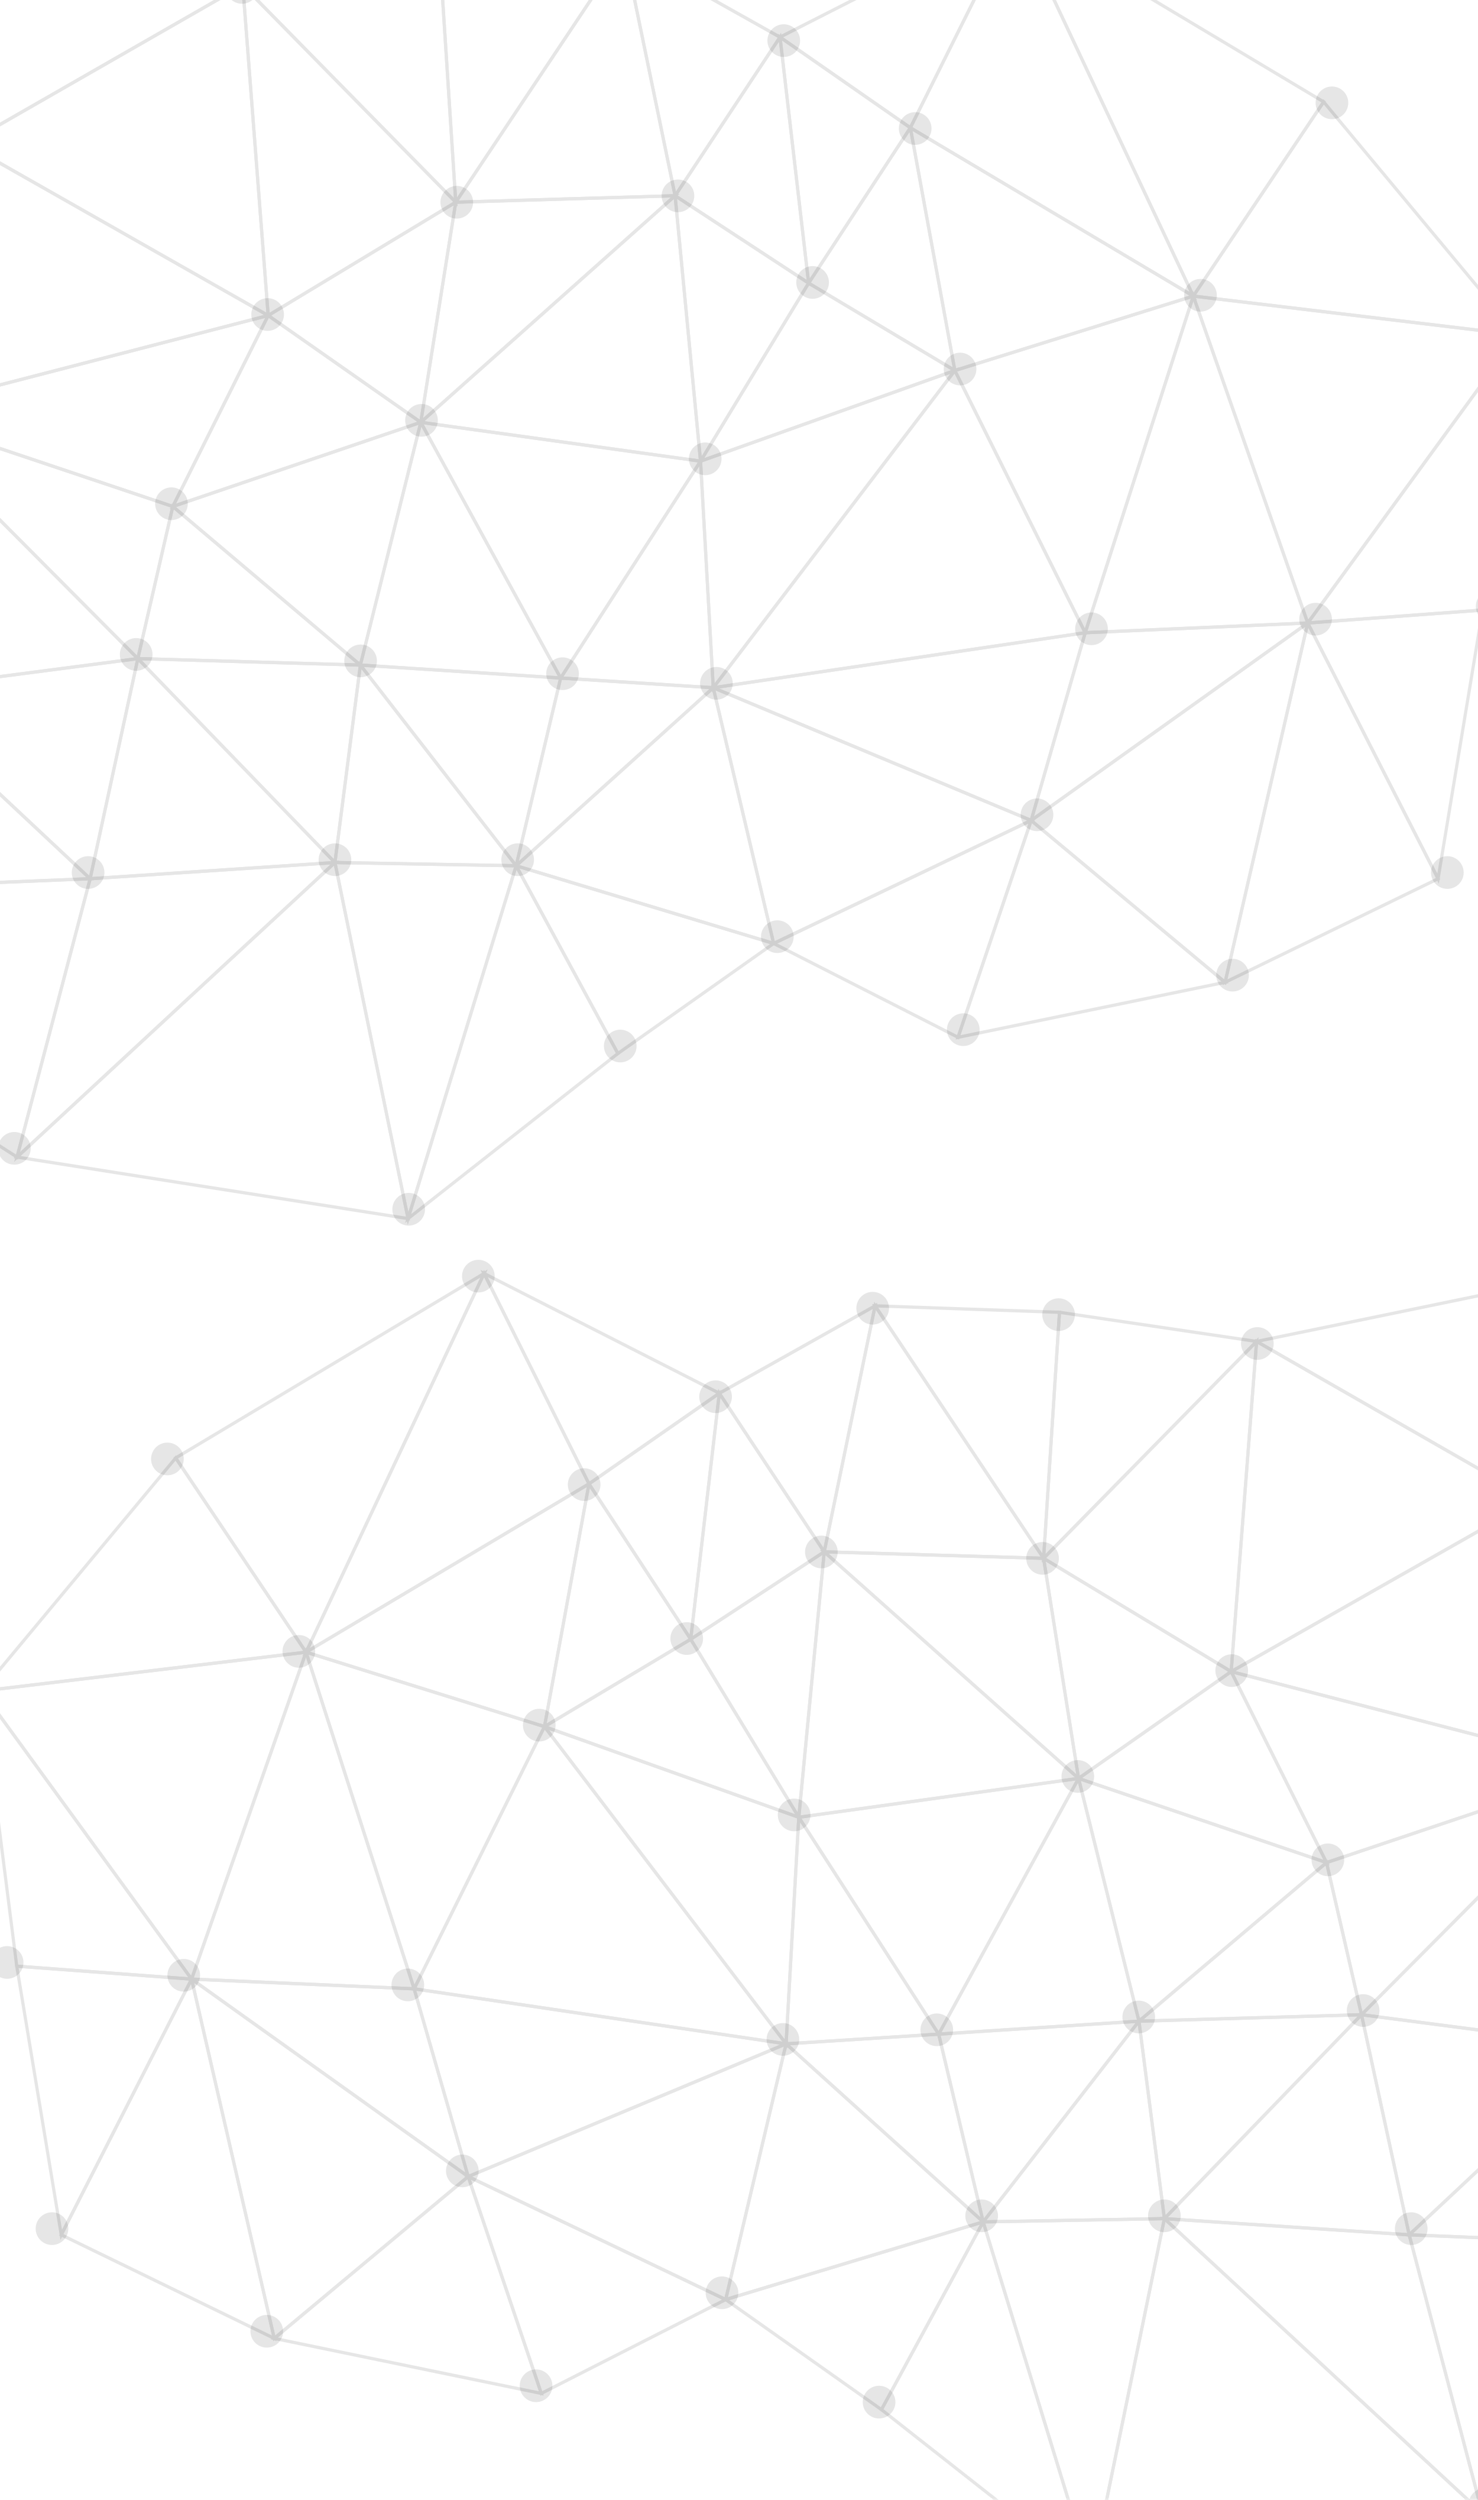 <?xml version="1.0" encoding="iso-8859-1"?>
<!-- Generator: Adobe Illustrator 21.0.1, SVG Export Plug-In . SVG Version: 6.00 Build 0)  -->
<svg version="1.1" id="Layer_1" xmlns="http://www.w3.org/2000/svg" xmlns:xlink="http://www.w3.org/1999/xlink" x="0px" y="0px"
	 viewBox="0 0 1474 2492" style="enable-background:new 0 0 1474 2492;" xml:space="preserve">
<g>
	<g style="opacity:0.1;">
		<g>
			<path d="M1303.634,616.451l131.968,258.789l0.755,1.483l-216.882,105.428L1303.634,616.451z M1304.765,625.682l-80.698,350.653
				l207.965-101.086L1304.765,625.682z"/>
		</g>
		<g>
			<line x1="1432.073" y1="879.096" x2="1477.397" y2="605.573"/>
			<line x1="1479.756" y1="610.751" x2="1436.313" y2="872.877"/>
		</g>
		<g>
			<line x1="1513.577" y1="336.528" x2="1316.947" y2="100.315"/>
			<line x1="1323.161" y1="102.782" x2="1513.322" y2="331.227"/>
		</g>
		<g>
			<path d="M1515.807,327.942l-35.658,280.424l-0.166,1.313l-179.115,13.25L1515.807,327.942z M1511.099,339.815l-203.564,279.388
				l169.64-12.554L1511.099,339.815z"/>
		</g>
		<g>
			<path d="M1301.686,619.632l178.794-13.237l-45.517,274.613L1301.686,619.632z M1306.721,622.501l126.69,248.464l43.27-261.054
				L1306.721,622.501z"/>
		</g>
		<g>
			<path d="M557.909,674.227l157.319,10.012L512.027,867.69L557.909,674.227z M560.368,677.618l-42.903,180.848l189.956-171.494
				L560.368,677.618z"/>
		</g>
		<g>
			<path d="M804.181,282.776l104.556-159.611l45.74,249.393L804.181,282.776z M808.692,281.725l141.39,84.464l-43.034-234.629
				L808.692,281.725z"/>
		</g>
		<g>
			<path d="M1188.574,295.701l-0.857-2.447l328.644,39.348L1303.71,624.453L1188.574,295.701z M1192.413,297.065l112.284,320.618
				l205.852-282.526L1192.413,297.065z"/>
		</g>
		<g>
			<path d="M1080.748,630.291l0.321-1.108l228.483-9.967l-283.978,202.65L1080.748,630.291z M1083.469,632.311l-52.308,181.625
				l267.687-191.021L1083.469,632.311z"/>
		</g>
		<g>
			<path d="M332.233,861.433l26.077-202.412l159.758,205.731L332.233,861.433z M335.834,858.269l175.588,3.132l-150.94-194.389
				L335.834,858.269z"/>
		</g>
		<g>
			<path d="M1187.28,296.448l132.632-197.561l197.347,237.073L1187.28,296.448z M1192.854,293.865l316.784,37.935l-189.445-227.596
				L1192.854,293.865z"/>
		</g>
		<g>
			<path d="M1025.748,817.804l280.946-200.485l-83.966,364.814L1025.748,817.804z M1030.988,817.997l189.818,158.351l80.904-351.534
				L1030.988,817.997z"/>
		</g>
		<g>
			<path d="M1189.992,290.169l116.426,332.421l-226.372,9.867L1189.992,290.169z M1190.13,300.151l-105.651,328.89l217.506-9.498
				L1190.13,300.151z"/>
		</g>
		<g>
			<path d="M905.698,124.187l288.283,171.433l-242.932,75.826L905.698,124.187z M910.09,130.534l43.421,236.767l232.634-72.611
				L910.09,130.534z"/>
		</g>
		<g>
			<path d="M905.802,127.986l106.754-214.013l181.171,385.232L905.802,127.986z M909.982,126.738l276.421,164.371L1012.475-78.732
				L909.982,126.738z"/>
		</g>
		<g>
			<path d="M1008.853-86.449l312.003,186.602l1.46,0.881l-132.498,197.338L1008.853-86.449z M1016.193-78.314l174.115,370.25
				l127.473-189.877L1016.193-78.314z"/>
		</g>
		<g>
			<path d="M767.93,940.475l263.146-125.651l-74.714,221.536L767.93,940.475z M775.194,940.564l179.346,91.263l71.109-210.843
				L775.194,940.564z"/>
		</g>
		<g>
			<path d="M1027.611,815.185l197.748,164.959l-272.307,56.091L1027.611,815.185z M1029.124,820.624l-71.274,211.337l260.33-53.621
				L1029.124,820.624z"/>
		</g>
		<g>
			<path d="M775.916,33.678l134.166,93.253L805.369,286.79L775.916,33.678z M779.892,40.343l27.612,237.363l98.198-149.912
				L779.892,40.343z"/>
		</g>
		<g>
			<path d="M950.01,368.394l242.514-75.688l-109.935,342.248L950.01,368.394z M954.54,370.353l127.41,256.186l105.661-328.926
				L954.54,370.353z"/>
		</g>
		<g>
			<path d="M511.558,863.803l200.685-181.188l61.502,260.245L511.558,863.803z M517.937,862.356l251.441,75.824l-58.981-249.591
				L517.937,862.356z"/>
		</g>
		<g>
			<path d="M952.56,366.37l132.121,265.654l-377.024,55.752L952.56,366.37z M951.993,372.377L714.982,683.424l364.873-53.946
				L951.993,372.377z"/>
		</g>
		<g>
			<path d="M709.055,682.914l323.254,134.89L772.232,941.976l-1.757,0.845L709.055,682.914z M713.588,688.289l59.066,249.93
				l251.776-120.222L713.588,688.289z"/>
		</g>
		<g>
			<path d="M705.352,684.858l376.686-55.711l2.44-0.361l-55.087,191.284L705.352,684.858z M717.282,686.35l310.06,129.381
				l52.704-183.028L717.282,686.35z"/>
		</g>
		<g>
			<path d="M556.309,677.363L699.954,454.76l13.05,232.572L556.309,677.363z M561.964,674.477l147.673,9.407l-12.301-219.191
				L561.964,674.477z"/>
		</g>
		<g>
			<path d="M1015.304-81.996L775.478,40.041 M780.321,33.977l229.417-116.743"/>
		</g>
		<g>
			<path d="M774.78,36.794l241.321-122.804L908.486,129.73L774.78,36.794z M781.025,37.227l126.268,87.766L1008.929-78.75
				L781.025,37.227z"/>
		</g>
		<g>
			<path d="M696.987,458.605l259.829-92.558L709.976,689.991L696.987,458.605z M700.294,460.85l12.371,220.362l235.081-308.506
				L700.294,460.85z"/>
		</g>
		<g>
			<path d="M620.285-53.223l159.9,89.676L672.499,199.187L620.285-53.223z M624.812-47.001l49.243,238.059L775.621,37.575
				L624.812-47.001z"/>
		</g>
		<g>
			<path d="M805.899,280.064l150.137,89.687l-261.098,93.003L805.899,280.064z M806.967,284.439L702.341,456.7l246.181-87.701
				L806.967,284.439z"/>
		</g>
		<g>
			<path d="M671.379,191.968l137.22,89.784L697.52,464.638L671.379,191.968z M675.171,198.281l24.594,256.53l104.5-172.061
				L675.171,198.281z"/>
		</g>
		<g>
			<path d="M779.432,37.417l-0.514,2.008l-159.206-89.29 M625.384-50.367l151.501,84.965"/>
		</g>
		<g>
			<path d="M418.251,421.791l-1.543-2.824l284.64,39.503L559.027,679.037L418.251,421.791z M422.556,423.038L559.248,672.82
				l136.685-211.844L422.556,423.038z"/>
		</g>
		<g>
			<path d="M671.052,195.595L778.975,32.506l29.43,252.95L671.052,195.595z M675.502,194.661l128.963,84.38L776.836,41.518
				L675.502,194.661z"/>
		</g>
		<g>
			<path d="M511.496,860.41l263.683,79.516l-159.511,112.655L511.496,860.41z M518.007,865.751l98.739,182.141l151.198-106.773
				L518.007,865.751z"/>
		</g>
		<g>
			<path d="M623.328-54.155l51.892,250.838l-223.76,6.602L623.328-54.155z M621.766-46.069l-164.21,245.944l213.773-6.309
				L621.766-46.069z"/>
		</g>
		<g>
			<path d="M332.479,860.181l-0.405-1.973l184.821,3.291l-110.245,359.71L332.479,860.181z M335.985,861.498l71.268,346.893
				l105.356-343.744L335.985,861.498z"/>
		</g>
		<g>
			<path d="M436.969-45.216l188.647-6.619L453.234,206.362L436.969-45.216z M440.343-42.107l15.442,238.903L619.483-48.391
				L440.343-42.107z"/>
		</g>
		<g>
			<path d="M452.944,201.322l0.21-1.322l224.485-6.616L417.364,425.167L452.944,201.322z M455.87,203.154l-33.969,213.684
				l247.017-219.97L455.87,203.154z"/>
		</g>
		<g>
			<path d="M415.97,422.126l258.586-230.287l25.852,269.76L415.97,422.126z M423.293,419.885l273.567,37.967l-24.864-259.445
				L423.293,419.885z"/>
		</g>
		<g>
			<path d="M240.174-18.853l216.897,220.759L266.07,317.229L240.174-18.853z M243.998-10.385l24.829,322.194l183.12-110.555
				L243.998-10.385z"/>
		</g>
		<g>
			<path d="M238.731-15.752l201.398-29.757l16.235,251.257L238.731-15.752z M245.445-13.48l207.208,210.881L437.179-41.812
				L245.445-13.48z"/>
		</g>
		<g>
			<path d="M513.243,862.602l1.103-3.614l103.9,191.681l-214.304,168.543L513.243,862.602z M515.155,867.168l-105.188,343.229
				l204.192-160.598L515.155,867.168z"/>
		</g>
		<g>
			<path d="M355.947,661.177l205.173,13.252l-45.591,192.248L355.947,661.177z M362.841,664.854l151.123,194.622l43.187-182.06
				L362.841,664.854z"/>
		</g>
		<g>
			<path d="M357.389,664.506l61.683-247.836l142.871,261.054L357.389,664.506z M361.402,661.527l194.936,12.596l-136.15-248.791
				L361.402,661.527z"/>
		</g>
		<g>
			<path d="M264.509,314.415l192.105-115.987l-35.828,225.349L264.509,314.415z M270.39,314.618L418.474,418.23l33.931-213.502
				L270.39,314.618z"/>
		</g>
		<g>
			<path d="M88.664,874.453l249.779-16.516L18.043,1154.682l-3.994,3.699L88.664,874.453z M91.143,877.524l-71.233,271.078
				l309.704-286.845L91.143,877.524z"/>
		</g>
		<g>
			<path d="M169.132,504.288l252.745-85.746l-61.564,247.354L169.132,504.288z M175.548,505.512L358.48,660.137l58.903-236.672
				L175.548,505.512z"/>
		</g>
		<g>
			<path d="M266.043,313.784l0.813-1.636L423.155,421.51l-253.982,86.171L266.043,313.784z M268.054,316.889l-92.556,185.239
				l240.618-81.634L268.054,316.889z"/>
		</g>
		<g>
			<path d="M135.474,658.112l35.901-156.116l192.569,162.76L135.474,658.112z M139.439,654.999l215.408,6.268L173.292,507.81
				L139.439,654.999z"/>
		</g>
		<g>
			<path d="M133.562,654.838l227.624,6.616l-26.009,201.89L133.562,654.838z M141.36,658.293l191.517,198.068L357.6,664.578
				L141.36,658.293z"/>
		</g>
		<g>
			<path d="M13.457,1154.569L335.015,856.76l73.483,357.711l0.475,2.283L13.457,1154.569z M20.507,1152.411l384.428,60.443
				l-71.894-349.909L20.507,1152.411z"/>
		</g>
		<g>
			<path d="M136.553,653.31l201.04,207.925L87.896,877.734L136.553,653.31z M138.38,659.81l-46.48,214.425l238.567-15.764
				L138.38,659.81z"/>
		</g>
		<g>
			<path d="M-25.736-71.43l272.309,56.089L-32.971,144.902l-2.484,1.426L-25.736-71.43z M-22.737-67.521l-9.305,208.184
				L237.6-13.896L-22.737-67.521z"/>
		</g>
		<g>
			<polygon points="-98.209,685.69 134.033,655.383 -98.209,422.088 -98.209,417.555 140.89,657.737 -98.209,688.941 			"/>
		</g>
		<g>
			<path d="M-36.987,143.502L243.475-17.265l25.792,334.659L-36.987,143.502z M-30.514,143.489l296.159,168.156L240.696-11.971
				L-30.514,143.489z"/>
		</g>
		<g>
			<polygon points="-98.209,697.529 88.95,872.896 135.423,658.452 -98.209,688.937 -98.209,685.686 139.488,654.664 
				90.858,879.073 -98.209,701.919 			"/>
		</g>
		<g>
			<polygon points="-98.209,412.462 171.549,502.934 264.449,316.957 -98.209,410.801 -98.209,407.467 270.443,312.074 
				173.131,506.868 -98.209,415.857 			"/>
		</g>
		<g>
			<polygon points="-98.209,407.467 263.202,313.95 -32.753,145.908 -98.209,408.162 -98.209,396.084 -34.736,141.091 
				271.694,315.085 -98.209,410.796 			"/>
		</g>
		<g>
			<polygon points="-98.209,417.561 136.567,653.395 170.464,505.969 -98.209,415.864 -98.209,412.46 172.832,503.367 
				174.207,503.827 138.356,659.729 -98.209,422.085 			"/>
		</g>
		<g>
			<polygon points="-98.209,1077.733 16.008,1150.959 87.819,877.683 -98.209,885.256 -98.209,882.035 89.843,874.377 
				91.988,874.279 17.949,1156.031 -98.209,1081.557 			"/>
		</g>
		<g>
			<polygon points="-98.209,882.027 86.006,874.53 -98.209,701.915 -98.209,697.537 93.792,877.439 -98.209,885.256 			"/>
		</g>
	</g>
	<g style="opacity:0.1;">
		<path d="M1180.95,294.351c0-8.995,7.289-16.295,16.295-16.295c8.993,0,16.288,7.3,16.288,16.295
			c0,8.997-7.295,16.297-16.288,16.297C1188.239,310.648,1180.95,303.349,1180.95,294.351z"/>
		<ellipse cx="1328.324" cy="102.526" rx="16.294" ry="16.297"/>
		<path d="M1471.884,604.466c0-8.997,7.291-16.297,16.297-16.297c8.997,0,16.288,7.3,16.288,16.297
			c0,8.993-7.291,16.297-16.288,16.297C1479.175,620.763,1471.884,613.459,1471.884,604.466z"/>
		<ellipse cx="1312.033" cy="617.251" rx="16.293" ry="16.297"/>
		<path d="M1072.252,626.847c0-8.993,7.289-16.297,16.297-16.297c8.995,0,16.286,7.304,16.286,16.297
			c0,8.997-7.291,16.297-16.286,16.297C1079.541,643.144,1072.252,635.844,1072.252,626.847z"/>
		<path d="M944.371,1026.474c0-8.995,7.291-16.295,16.297-16.295c8.997,0,16.289,7.3,16.289,16.295
			c0,8.997-7.291,16.297-16.289,16.297C951.662,1042.771,944.371,1035.471,944.371,1026.474z"/>
		<ellipse cx="775.235" cy="933.766" rx="16.295" ry="16.297"/>
		<path d="M698.199,681.196c0-8.997,7.289-16.297,16.295-16.297c8.997,0,16.289,7.3,16.289,16.297
			c0,8.997-7.291,16.297-16.289,16.297C705.488,697.493,698.199,690.193,698.199,681.196z"/>
		<ellipse cx="618.577" cy="1042.771" rx="16.294" ry="16.297"/>
		<path d="M499.98,857.036c0-8.997,7.287-16.297,16.289-16.297c9.006,0,16.293,7.3,16.293,16.297s-7.287,16.297-16.293,16.297
			C507.267,873.333,499.98,866.033,499.98,857.036z"/>
		<ellipse cx="407.577" cy="1205.514" rx="16.29" ry="16.297"/>
		<ellipse cx="334.044" cy="857.036" rx="16.29" ry="16.297"/>
		<ellipse cx="14.334" cy="1144.765" rx="16.29" ry="16.294"/>
		<ellipse cx="87.867" cy="869.821" rx="16.288" ry="16.297"/>
		<ellipse cx="561.034" cy="671.604" rx="16.29" ry="16.297"/>
		<ellipse cx="359.615" cy="658.814" rx="16.287" ry="16.295"/>
		<path d="M404.074,419.036c0-8.997,7.285-16.297,16.286-16.297c9.006,0,16.293,7.3,16.293,16.297
			c0,8.995-7.287,16.297-16.293,16.297C411.359,435.333,404.074,428.031,404.074,419.036z"/>
		<ellipse cx="703.299" cy="457.4" rx="16.29" ry="16.295"/>
		<path d="M659.833,195.241c0-8.997,7.283-16.295,16.289-16.295c9.006,0,16.286,7.298,16.286,16.295
			c0,8.995-7.28,16.297-16.286,16.297C667.116,211.538,659.833,204.236,659.833,195.241z"/>
		<path d="M765.337,40.497c0-8.995,7.285-16.297,16.291-16.297c8.997,0,16.289,7.302,16.289,16.297
			c0,8.997-7.291,16.297-16.289,16.297C772.622,56.794,765.337,49.495,765.337,40.497z"/>
		<ellipse cx="241.325" cy="-12.568" rx="16.29" ry="16.296"/>
		<ellipse cx="266.905" cy="313.534" rx="16.29" ry="16.297"/>
		<ellipse cx="455.531" cy="201.636" rx="16.29" ry="16.297"/>
		<ellipse cx="170.989" cy="502.16" rx="16.287" ry="16.296"/>
		<ellipse cx="135.821" cy="652.377" rx="16.29" ry="16.297"/>
		<path d="M794.11,281.562c0-8.995,7.287-16.297,16.289-16.297c9.006,0,16.293,7.302,16.293,16.297
			c0,8.997-7.287,16.297-16.293,16.297C801.397,297.859,794.11,290.559,794.11,281.562z"/>
		<ellipse cx="912.706" cy="128.104" rx="16.29" ry="16.297"/>
		<path d="M941.173,367.885c0-8.997,7.285-16.297,16.287-16.297c9.008,0,16.293,7.3,16.293,16.297
			c0,8.995-7.285,16.295-16.293,16.295C948.458,384.18,941.173,376.88,941.173,367.885z"/>
		<ellipse cx="1034.194" cy="812.278" rx="16.294" ry="16.297"/>
		<ellipse cx="1229.218" cy="972.131" rx="16.294" ry="16.296"/>
		<ellipse cx="1443.417" cy="869.821" rx="16.293" ry="16.297"/>
	</g>
</g>
<g>
	<g style="opacity:0.1;">
		<g>
			<path d="M275.803,2334.048L58.921,2228.621l0.756-1.484l131.968-258.789L275.803,2334.048z M63.246,2227.146l207.965,101.086
				l-80.698-350.653L63.246,2227.146z"/>
		</g>
		<g>
		</g>
		<g>
			<polyline points="18.783,1963.872 -16.601,1685.573 -16.88,1683.412 			"/>
			<line x1="-19.47" y1="1688.138" x2="14.611" y2="1956.233"/>
		</g>
		<g>
			<line x1="63.205" y1="2230.993" x2="17.881" y2="1957.47"/>
			<line x1="15.522" y1="1962.648" x2="58.965" y2="2224.773"/>
		</g>
		<g>
			<line x1="-18.299" y1="1688.425" x2="178.331" y2="1452.211"/>
			<line x1="172.117" y1="1454.679" x2="-18.044" y2="1683.124"/>
		</g>
		<g>
			<path d="M194.409,1974.826l-179.115-13.25l-0.166-1.313l-35.658-280.424L194.409,1974.826z M18.104,1958.546l169.64,12.554
				l-203.564-279.388L18.104,1958.546z"/>
		</g>
		<g>
			<path d="M60.315,2232.905l-45.517-274.614l178.794,13.237L60.315,2232.905z M18.596,1961.807l43.27,261.054l126.69-248.464
				L18.596,1961.807z"/>
		</g>
		<g>
			<path d="M983.251,2219.587L780.05,2036.135l157.319-10.012L983.251,2219.587z M787.857,2038.868l189.956,171.494l-42.903-180.848
				L787.857,2038.868z"/>
		</g>
		<g>
			<path d="M540.802,1724.454l45.74-249.393l104.556,159.611L540.802,1724.454z M588.23,1483.458l-43.034,234.629l141.39-84.464
				L588.23,1483.458z"/>
		</g>
		<g>
			<path d="M191.568,1976.35l-212.651-291.851l328.644-39.348l-0.857,2.447L191.568,1976.35z M-15.271,1687.054l205.852,282.526
				l112.284-320.619L-15.271,1687.054z"/>
		</g>
		<g>
			<path d="M469.704,2173.762l-283.978-202.65l228.483,9.967l0.321,1.108L469.704,2173.762z M196.429,1974.811l267.687,191.021
				l-52.308-181.625L196.429,1974.811z"/>
		</g>
		<g>
			<path d="M977.21,2216.648l159.758-205.731l26.077,202.412L977.21,2216.648z M1134.796,2018.909l-150.94,194.389l175.588-3.132
				L1134.796,2018.909z"/>
		</g>
		<g>
			<path d="M-21.981,1687.856l197.347-237.073l132.632,197.561L-21.981,1687.856z M175.084,1456.101l-189.445,227.596
				l316.784-37.935L175.084,1456.101z"/>
		</g>
		<g>
			<path d="M272.55,2334.029l-83.966-364.814l280.946,200.485L272.55,2334.029z M193.569,1976.71l80.904,351.534l189.818-158.351
				L193.569,1976.71z"/>
		</g>
		<g>
			<path d="M415.232,1984.354l-226.372-9.868l116.426-332.421L415.232,1984.354z M193.293,1971.439l217.506,9.498l-105.651-328.89
				L193.293,1971.439z"/>
		</g>
		<g>
			<path d="M544.229,1723.342l-242.932-75.826l288.283-171.433L544.229,1723.342z M309.133,1646.587l232.634,72.611l43.421-236.767
				L309.133,1646.587z"/>
		</g>
		<g>
			<path d="M301.551,1651.101l181.171-385.232l106.754,214.013L301.551,1651.101z M482.803,1273.164l-173.928,369.841
				l276.421-164.371L482.803,1273.164z"/>
		</g>
		<g>
			<path d="M305.46,1650.269l-132.498-197.338l1.46-0.881l312.003-186.602L305.46,1650.269z M177.497,1453.955l127.473,189.877
				l174.115-370.25L177.497,1453.955z"/>
		</g>
		<g>
			<path d="M538.915,2388.257l-74.714-221.536l263.146,125.65L538.915,2388.257z M469.629,2172.882l71.109,210.843l179.346-91.263
				L469.629,2172.882z"/>
		</g>
		<g>
			<path d="M542.226,2388.132l-272.307-56.091l197.748-164.959L542.226,2388.132z M277.097,2330.237l260.33,53.621l-71.274-211.337
				L277.097,2330.237z"/>
		</g>
		<g>
			<path d="M689.909,1638.687l-104.713-159.859l134.166-93.253L689.909,1638.687z M589.576,1479.691l98.198,149.912l27.612-237.363
				L589.576,1479.691z"/>
		</g>
		<g>
			<path d="M412.69,1986.851l-109.935-342.248l242.514,75.688L412.69,1986.851z M307.667,1649.509l105.661,328.926l127.41-256.186
				L307.667,1649.509z"/>
		</g>
		<g>
			<path d="M721.533,2294.757l61.502-260.245l200.685,181.188L721.533,2294.757z M784.881,2040.485L725.9,2290.076l251.441-75.824
				L784.881,2040.485z"/>
		</g>
		<g>
			<path d="M787.621,2039.672l-377.024-55.752l132.121-265.654L787.621,2039.672z M415.423,1981.375l364.873,53.946
				l-237.011-311.046L415.423,1981.375z"/>
		</g>
		<g>
			<path d="M724.803,2294.717l-1.757-0.845l-260.078-124.171l323.254-134.89L724.803,2294.717z M470.847,2169.894l251.777,120.222
				l59.066-249.93L470.847,2169.894z"/>
		</g>
		<g>
			<path d="M465.886,2171.967l-55.087-191.284l2.44,0.361l376.686,55.711L465.886,2171.967z M415.232,1984.6l52.704,183.028
				l310.06-129.381L415.232,1984.6z"/>
		</g>
		<g>
			<path d="M782.273,2039.229l13.05-232.572l143.645,222.603L782.273,2039.229z M797.942,1816.59l-12.301,219.191l147.673-9.407
				L797.942,1816.59z"/>
		</g>
		<g>
			<path d="M719.799,1391.938l-239.825-122.037 M485.54,1269.131l229.417,116.743"/>
		</g>
		<g>
			<path d="M586.792,1481.627l-107.616-215.74l241.321,122.804L586.792,1481.627z M486.349,1273.146l101.636,203.744l126.268-87.766
				L486.349,1273.146z"/>
		</g>
		<g>
			<path d="M785.302,2041.888l-246.841-323.944l259.829,92.558L785.302,2041.888z M547.532,1724.603l235.081,308.506l12.371-220.362
				L547.532,1724.603z"/>
		</g>
		<g>
			<path d="M822.779,1551.084l-107.686-162.735l159.9-89.676L822.779,1551.084z M719.657,1389.472l101.566,153.483l49.243-238.059
				L719.657,1389.472z"/>
		</g>
		<g>
			<path d="M800.34,1814.65l-261.098-93.003l150.136-89.687L800.34,1814.65z M546.756,1720.896l246.181,87.701l-104.626-172.26
				L546.756,1720.896z"/>
		</g>
		<g>
			<path d="M797.758,1816.535l-111.079-182.885l137.22-89.785L797.758,1816.535z M691.012,1634.647l104.5,172.061l24.594-256.53
				L691.012,1634.647z"/>
		</g>
		<g>
			<path d="M873.736,1304.678 M871.723,1298.89"/>
		</g>
		<g>
			<path d="M875.565,1302.032l-159.206,89.29l-0.514-2.008 M718.393,1386.495l151.501-84.965"/>
		</g>
		<g>
			<path d="M936.251,2030.934L793.93,1810.366l284.64-39.503l-1.543,2.824L936.251,2030.934z M799.345,1812.872l136.685,211.844
				l136.691-249.782L799.345,1812.872z"/>
		</g>
		<g>
			<path d="M686.872,1637.352l29.43-252.95l107.923,163.089L686.872,1637.352z M718.441,1393.415l-27.629,237.523l128.963-84.38
				L718.441,1393.415z"/>
		</g>
		<g>
			<path d="M879.61,2404.478l-159.511-112.655l263.683-79.516L879.61,2404.478z M727.335,2293.015l151.198,106.773l98.739-182.141
				L727.335,2293.015z"/>
		</g>
		<g>
			<path d="M1043.818,1555.182l-223.76-6.602l51.892-250.839L1043.818,1555.182z M823.948,1545.463l213.773,6.309l-164.21-245.944
				L823.948,1545.463z"/>
		</g>
		<g>
			<path d="M1088.628,2573.105l-110.245-359.71l184.821-3.291l-0.405,1.974L1088.628,2573.105z M982.67,2216.544l105.356,343.744
				l71.268-346.893L982.67,2216.544z"/>
		</g>
		<g>
			<path d="M1042.043,1558.259l-172.381-258.197l188.647,6.619L1042.043,1558.259z M875.795,1303.506l163.698,245.186
				l15.442-238.903L875.795,1303.506z"/>
		</g>
		<g>
			<path d="M1059.247,1309.943l-188.46-6.611 M874.678,1300.238l179.323,6.293"/>
		</g>
		<g>
			<path d="M1077.914,1777.063L817.639,1545.28l224.485,6.616l0.21,1.322L1077.914,1777.063z M826.36,1548.765l247.017,219.97
				l-33.969-213.684L826.36,1548.765z"/>
		</g>
		<g>
			<path d="M794.87,1813.496l25.853-269.76l258.586,230.287L794.87,1813.496z M823.281,1550.303l-24.864,259.445l273.567-37.967
				L823.281,1550.303z"/>
		</g>
		<g>
			<path d="M1229.208,1669.125l-191.001-115.323l216.897-220.759L1229.208,1669.125z M1043.332,1553.151l183.12,110.555
				l24.829-322.194L1043.332,1553.151z"/>
		</g>
		<g>
			<path d="M1038.914,1557.645l16.235-251.257l201.398,29.757L1038.914,1557.645z M1058.099,1310.084l-15.474,239.213
				l207.208-210.881L1058.099,1310.084z"/>
		</g>
		<g>
			<path d="M1091.336,2571.108l-214.304-168.543l103.9-191.681l1.103,3.614L1091.336,2571.108z M881.119,2401.696l204.192,160.598
				l-105.188-343.229L881.119,2401.696z"/>
		</g>
		<g>
			<path d="M1057.294,1313.162 M1055.949,1303.314"/>
		</g>
		<g>
			<path d="M979.75,2218.573l-45.591-192.248l205.173-13.252L979.75,2218.573z M938.126,2029.313l43.187,182.06l151.123-194.622
				L938.126,2029.313z"/>
		</g>
		<g>
			<path d="M933.335,2029.62l142.871-261.054l61.682,247.836L933.335,2029.62z M1075.09,1777.229l-136.15,248.791l194.936-12.596
				L1075.09,1777.229z"/>
		</g>
		<g>
			<path d="M1074.491,1775.673l-35.828-225.349l192.105,115.987L1074.491,1775.673z M1042.873,1556.625l33.931,213.502
				l148.083-103.611L1042.873,1556.625z"/>
		</g>
		<g>
			<path d="M1254.374,1339.082l-201.901-29.826 M1060.779,1307.219l191.237,28.256"/>
		</g>
		<g>
			<path d="M1054.313,1311.885 M1058.931,1304.591"/>
		</g>
		<g>
			<path d="M1481.228,2510.277l-3.994-3.699l-320.399-296.744l249.778,16.516L1481.228,2510.277z M1165.663,2213.654
				l309.704,286.845l-71.233-271.078L1165.663,2213.654z"/>
		</g>
		<g>
			<path d="M1134.964,2017.792l-61.564-247.354l252.745,85.746L1134.964,2017.792z M1077.895,1775.361l58.903,236.672
				l182.932-154.624L1077.895,1775.361z"/>
		</g>
		<g>
			<path d="M1326.105,1859.578l-253.982-86.17l156.299-109.362l0.813,1.636L1326.105,1859.578z M1079.162,1772.391l240.618,81.634
				l-92.556-185.239L1079.162,1772.391z"/>
		</g>
		<g>
			<path d="M1131.333,2016.653l192.569-162.76l35.901,156.116L1131.333,2016.653z M1321.986,1859.707l-181.556,153.458
				l215.408-6.269L1321.986,1859.707z"/>
		</g>
		<g>
			<path d="M1160.101,2215.241l-26.01-201.89l227.624-6.616L1160.101,2215.241z M1137.678,2016.475l24.723,191.783l191.517-198.069
				L1137.678,2016.475z"/>
		</g>
		<g>
			<path d="M1086.304,2568.651l0.475-2.283l73.483-357.711l321.558,297.809L1086.304,2568.651z M1162.236,2214.842l-71.894,349.909
				l384.428-60.443L1162.236,2214.842z"/>
		</g>
		<g>
			<path d="M1407.382,2229.631l-249.698-16.499l201.04-207.925L1407.382,2229.631z M1164.81,2210.367l238.567,15.764l-46.48-214.425
				L1164.81,2210.367z"/>
		</g>
		<g>
			<path d="M1530.733,1498.225l-2.484-1.426l-279.544-160.244l272.309-56.089L1530.733,1498.225z M1257.678,1338l269.642,154.559
				l-9.305-208.184L1257.678,1338z"/>
		</g>
		<g>
			<path d="M1523.397,1283.27l-272.382,56.103 M1255.368,1335.183l260.263-53.607"/>
		</g>
		<g>
			<polygon points="1593.487,2037.587 1361.245,2007.28 1593.487,1773.984 1593.487,1769.451 1354.387,2009.633 1593.487,2040.837 
							"/>
		</g>
		<g>
			<path d="M1226.011,1669.291l25.792-334.659l280.462,160.767L1226.011,1669.291z M1254.582,1339.926l-24.949,323.616
				l296.159-168.156L1254.582,1339.926z"/>
		</g>
		<g>
			<polygon points="1593.487,2049.425 1406.328,2224.792 1359.855,2010.349 1593.487,2040.833 1593.487,2037.582 1355.79,2006.561 
				1404.42,2230.969 1593.487,2053.816 			"/>
		</g>
		<g>
			<polygon points="1593.487,1764.359 1323.729,1854.831 1230.829,1668.854 1593.487,1762.697 1593.487,1759.364 1224.834,1663.971 
				1322.147,1858.765 1593.487,1767.754 			"/>
		</g>
		<g>
			<polygon points="1593.487,1759.364 1232.076,1665.847 1528.03,1497.805 1593.487,1760.059 1593.487,1747.981 1530.013,1492.988 
				1223.583,1666.982 1593.487,1762.693 			"/>
		</g>
		<g>
			<polygon points="1593.487,1769.458 1358.711,2005.292 1324.814,1857.865 1593.487,1767.76 1593.487,1764.357 1322.446,1855.263 
				1321.071,1855.724 1356.922,2011.626 1593.487,1773.982 			"/>
		</g>
		<g>
			<polygon points="1593.487,2429.63 1479.27,2502.856 1407.459,2229.58 1593.487,2237.153 1593.487,2233.932 1405.434,2226.273 
				1403.29,2226.176 1477.329,2507.928 1593.487,2433.454 			"/>
		</g>
		<g>
			<polygon points="1593.487,2233.923 1409.272,2226.426 1593.487,2053.811 1593.487,2049.434 1401.485,2229.336 1593.487,2237.153 
							"/>
		</g>
	</g>
	<g style="opacity:0.1;">
		<path d="M314.328,1646.248c0-8.995-7.289-16.295-16.295-16.295c-8.993,0-16.288,7.3-16.288,16.295
			c0,8.998,7.295,16.297,16.288,16.297C307.039,1662.545,314.328,1655.245,314.328,1646.248z"/>
		<ellipse cx="166.954" cy="1454.422" rx="16.294" ry="16.297"/>
		<path d="M493.36,1272.193c0-8.996-7.291-16.296-16.297-16.296c-8.997,0-16.289,7.3-16.289,16.296
			c0,8.995,7.291,16.295,16.289,16.295C486.069,1288.488,493.36,1281.188,493.36,1272.193z"/>
		<path d="M23.394,1956.362c0-8.997-7.291-16.297-16.297-16.297c-8.997,0-16.289,7.3-16.289,16.297
			c0,8.993,7.291,16.297,16.289,16.297C16.103,1972.659,23.394,1965.355,23.394,1956.362z"/>
		<ellipse cx="183.245" cy="1969.147" rx="16.293" ry="16.297"/>
		<path d="M423.026,1978.743c0-8.993-7.289-16.297-16.297-16.297c-8.995,0-16.286,7.304-16.286,16.297
			c0,8.997,7.291,16.297,16.286,16.297C415.737,1995.04,423.026,1987.741,423.026,1978.743z"/>
		<path d="M550.907,2378.371c0-8.995-7.291-16.295-16.297-16.295c-8.997,0-16.289,7.3-16.289,16.295
			c0,8.997,7.291,16.297,16.289,16.297C543.615,2394.668,550.907,2387.368,550.907,2378.371z"/>
		<ellipse cx="720.042" cy="2285.662" rx="16.295" ry="16.297"/>
		<path d="M797.079,2033.092c0-8.997-7.289-16.297-16.295-16.297c-8.997,0-16.289,7.3-16.289,16.297
			c0,8.997,7.291,16.297,16.289,16.297C789.79,2049.389,797.079,2042.089,797.079,2033.092z"/>
		<ellipse cx="876.701" cy="2394.668" rx="16.294" ry="16.297"/>
		<path d="M995.298,2208.932c0-8.997-7.287-16.297-16.289-16.297c-9.006,0-16.293,7.3-16.293,16.297s7.287,16.297,16.293,16.297
			C988.011,2225.229,995.298,2217.93,995.298,2208.932z"/>
		<ellipse cx="1161.234" cy="2208.932" rx="16.29" ry="16.297"/>
		<ellipse cx="1480.944" cy="2496.662" rx="16.29" ry="16.294"/>
		<ellipse cx="1407.411" cy="2221.718" rx="16.288" ry="16.297"/>
		<ellipse cx="934.244" cy="2023.501" rx="16.29" ry="16.297"/>
		<ellipse cx="1135.663" cy="2010.71" rx="16.287" ry="16.295"/>
		<path d="M1091.204,1770.933c0-8.997-7.285-16.297-16.286-16.297c-9.006,0-16.293,7.3-16.293,16.297
			c0,8.995,7.287,16.297,16.293,16.297C1083.919,1787.23,1091.204,1779.928,1091.204,1770.933z"/>
		<ellipse cx="791.979" cy="1809.297" rx="16.29" ry="16.295"/>
		<path d="M835.445,1547.137c0-8.997-7.283-16.295-16.289-16.295c-9.006,0-16.286,7.298-16.286,16.295
			c0,8.995,7.28,16.297,16.286,16.297C828.162,1563.434,835.445,1556.132,835.445,1547.137z"/>
		<path d="M729.941,1392.394c0-8.995-7.285-16.297-16.291-16.297c-8.997,0-16.289,7.302-16.289,16.297
			c0,8.997,7.291,16.297,16.289,16.297C722.656,1408.691,729.941,1401.391,729.941,1392.394z"/>
		<path d="M886.596,1304.161c0-8.997-7.283-16.297-16.289-16.297s-16.289,7.3-16.289,16.297c0,8.995,7.283,16.297,16.289,16.297
			S886.596,1313.156,886.596,1304.161z"/>
		<path d="M1072.027,1310.555c0-8.994-7.287-16.296-16.289-16.296c-9.006,0-16.293,7.302-16.293,16.296
			c0,8.997,7.287,16.297,16.293,16.297C1064.74,1326.852,1072.027,1319.553,1072.027,1310.555z"/>
		<ellipse cx="1253.953" cy="1339.329" rx="16.29" ry="16.296"/>
		<ellipse cx="1228.373" cy="1665.431" rx="16.29" ry="16.297"/>
		<ellipse cx="1039.747" cy="1553.533" rx="16.29" ry="16.297"/>
		<ellipse cx="1324.289" cy="1854.057" rx="16.287" ry="16.296"/>
		<ellipse cx="1359.457" cy="2004.273" rx="16.29" ry="16.297"/>
		<path d="M701.168,1633.458c0-8.995-7.287-16.297-16.289-16.297c-9.006,0-16.293,7.302-16.293,16.297
			c0,8.997,7.287,16.297,16.293,16.297C693.881,1649.755,701.168,1642.456,701.168,1633.458z"/>
		<ellipse cx="582.572" cy="1480.001" rx="16.29" ry="16.297"/>
		<path d="M554.104,1719.782c0-8.997-7.285-16.297-16.287-16.297c-9.008,0-16.293,7.3-16.293,16.297
			c0,8.995,7.285,16.295,16.293,16.295C546.82,1736.077,554.104,1728.777,554.104,1719.782z"/>
		<ellipse cx="461.084" cy="2164.175" rx="16.294" ry="16.297"/>
		<ellipse cx="266.06" cy="2324.028" rx="16.294" ry="16.296"/>
		<ellipse cx="51.861" cy="2221.718" rx="16.293" ry="16.297"/>
	</g>
</g>
</svg>
